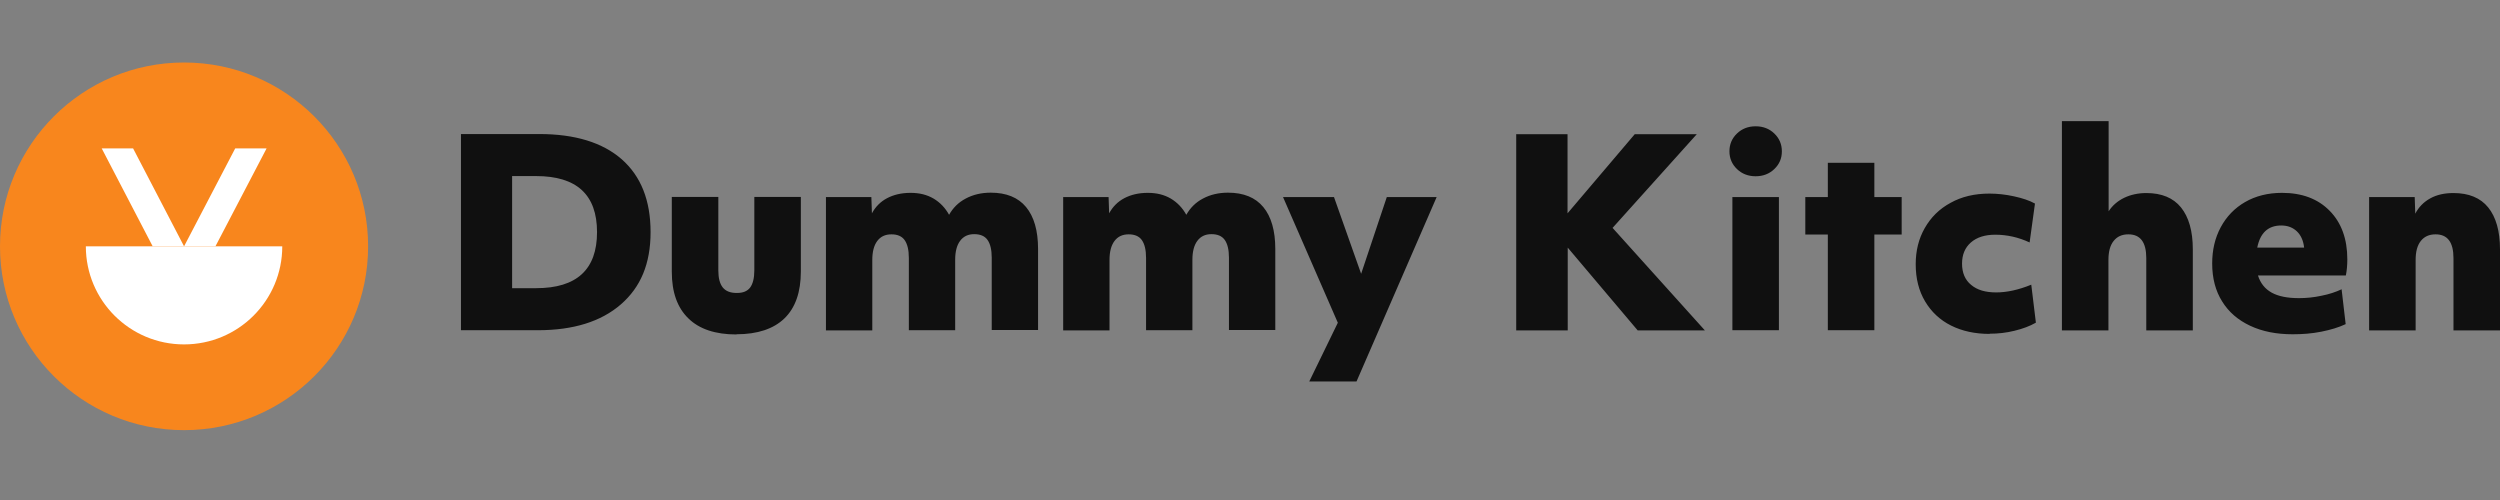 <svg width="240" height="48" viewBox="0 0 240 48" fill="none" xmlns="http://www.w3.org/2000/svg">
<rect x="0" y="0" width="240" height="48" fill="#808080" stroke="none"/>
<g clip-path="url(#clip0_1354_509)">
<path d="M44.253 12.868H51.768C55.206 12.868 57.847 13.682 59.69 15.293C61.533 16.921 62.455 19.24 62.455 22.284C62.455 25.329 61.498 27.576 59.601 29.223C57.705 30.869 55.047 31.701 51.644 31.701H44.253V12.868ZM49.163 27.665H51.467C55.365 27.665 57.315 25.877 57.315 22.284C57.315 18.691 55.365 16.903 51.467 16.903H49.163V27.665ZM70.696 32.108C68.675 32.108 67.133 31.594 66.088 30.568C65.024 29.541 64.493 28.054 64.493 26.09V18.903H68.959V25.948C68.959 26.692 69.101 27.24 69.384 27.594C69.668 27.948 70.111 28.125 70.731 28.125C71.351 28.125 71.741 27.948 72.007 27.612C72.273 27.258 72.415 26.709 72.415 25.948V18.903H76.881V26.072C76.881 28.054 76.349 29.559 75.303 30.568C74.258 31.577 72.716 32.09 70.696 32.09V32.108ZM79.309 18.921H83.651L83.704 20.479C84.041 19.859 84.519 19.364 85.157 19.027C85.795 18.691 86.54 18.514 87.408 18.514C88.276 18.514 88.985 18.691 89.623 19.063C90.244 19.434 90.74 19.948 91.112 20.62C91.484 19.965 91.998 19.434 92.707 19.063C93.398 18.691 94.196 18.496 95.117 18.496C96.606 18.496 97.74 18.956 98.502 19.877C99.264 20.797 99.654 22.143 99.654 23.895V31.683H95.206V24.744C95.206 23.966 95.064 23.399 94.798 23.028C94.533 22.656 94.107 22.479 93.522 22.479C92.938 22.479 92.494 22.691 92.175 23.116C91.856 23.541 91.697 24.143 91.697 24.939V31.701H87.249V24.762C87.249 23.983 87.107 23.417 86.841 23.045C86.575 22.674 86.15 22.497 85.583 22.497C84.98 22.497 84.537 22.709 84.218 23.134C83.899 23.559 83.74 24.16 83.74 24.957V31.718H79.291V18.903L79.309 18.921ZM102.082 18.921H106.424L106.478 20.479C106.814 19.859 107.293 19.364 107.931 19.027C108.569 18.691 109.313 18.514 110.182 18.514C111.05 18.514 111.759 18.691 112.397 19.063C113.017 19.434 113.514 19.948 113.886 20.62C114.258 19.965 114.772 19.434 115.481 19.063C116.172 18.691 116.969 18.496 117.891 18.496C119.38 18.496 120.514 18.956 121.276 19.877C122.038 20.797 122.428 22.143 122.428 23.895V31.683H117.98V24.744C117.98 23.966 117.838 23.399 117.572 23.028C117.306 22.656 116.881 22.479 116.296 22.479C115.711 22.479 115.268 22.691 114.949 23.116C114.63 23.541 114.471 24.143 114.471 24.939V31.701H110.022V24.762C110.022 23.983 109.88 23.417 109.615 23.045C109.349 22.674 108.923 22.497 108.356 22.497C107.754 22.497 107.311 22.709 106.992 23.134C106.673 23.559 106.513 24.16 106.513 24.957V31.718H102.065V18.903L102.082 18.921ZM128.436 30.993L123.172 18.921H128.064L130.669 26.284L133.132 18.921H137.918L130.226 36.621H125.689L128.436 30.975V30.993ZM145.538 12.885H150.483V20.479L156.934 12.885H162.889L154.807 21.877L163.669 31.718H157.218L150.501 23.771V31.718H145.556V12.868L145.538 12.885ZM168.542 16.921C167.833 16.921 167.231 16.691 166.752 16.231C166.274 15.771 166.026 15.204 166.026 14.531C166.026 13.859 166.256 13.293 166.752 12.815C167.231 12.354 167.833 12.124 168.542 12.124C169.251 12.124 169.854 12.354 170.332 12.815C170.811 13.275 171.059 13.841 171.059 14.531C171.059 15.222 170.811 15.771 170.332 16.231C169.854 16.691 169.251 16.921 168.542 16.921ZM166.309 18.921H170.775V31.701H166.309V18.903V18.921ZM175.472 22.514H173.31V18.921H175.472V15.629H179.938V18.921H182.561V22.514H179.938V31.701H175.472V22.514ZM190.997 32.055C189.615 32.055 188.374 31.789 187.311 31.258C186.247 30.727 185.414 29.948 184.812 28.939C184.209 27.93 183.908 26.745 183.908 25.364C183.908 24.072 184.191 22.921 184.776 21.895C185.361 20.868 186.176 20.054 187.257 19.47C188.339 18.868 189.579 18.585 190.979 18.585C191.759 18.585 192.556 18.673 193.354 18.85C194.169 19.027 194.843 19.257 195.357 19.541L194.843 23.275C193.779 22.78 192.681 22.532 191.546 22.532C190.554 22.532 189.774 22.78 189.207 23.275C188.64 23.771 188.356 24.444 188.356 25.311C188.356 26.178 188.64 26.869 189.225 27.346C189.809 27.842 190.607 28.072 191.635 28.072C192.663 28.072 193.797 27.824 195.002 27.329L195.445 30.975C194.86 31.311 194.187 31.559 193.389 31.754C192.61 31.948 191.812 32.037 190.997 32.037V32.055ZM197.962 11.629H202.428V20.284C202.8 19.718 203.296 19.293 203.917 18.992C204.537 18.691 205.264 18.532 206.043 18.532C207.514 18.532 208.631 18.992 209.375 19.912C210.12 20.833 210.51 22.178 210.51 23.93V31.718H206.043V24.78C206.043 23.258 205.476 22.497 204.324 22.497C203.704 22.497 203.243 22.709 202.907 23.134C202.57 23.559 202.41 24.16 202.41 24.957V31.718H197.944V11.629H197.962ZM220.097 32.09C218.538 32.09 217.191 31.825 216.021 31.276C214.852 30.727 213.965 29.966 213.327 28.939C212.689 27.93 212.37 26.709 212.37 25.293C212.37 24.001 212.636 22.851 213.186 21.824C213.735 20.797 214.515 19.983 215.525 19.399C216.535 18.815 217.723 18.514 219.07 18.514C220.984 18.514 222.508 19.08 223.642 20.231C224.776 21.381 225.343 22.939 225.343 24.904C225.343 25.488 225.29 26.001 225.202 26.444H216.766C216.996 27.187 217.439 27.736 218.077 28.09C218.715 28.444 219.584 28.621 220.7 28.621C221.409 28.621 222.136 28.55 222.862 28.391C223.589 28.249 224.227 28.037 224.794 27.771L225.184 31.116C224.51 31.435 223.731 31.665 222.844 31.842C221.958 32.019 221.054 32.09 220.097 32.09ZM221.196 23.771C221.125 23.116 220.895 22.585 220.505 22.213C220.115 21.842 219.619 21.647 218.999 21.647C217.74 21.647 216.978 22.355 216.695 23.771H221.179H221.196ZM227.452 18.921H231.812L231.865 20.514C232.184 19.895 232.663 19.399 233.301 19.045C233.939 18.691 234.683 18.532 235.534 18.532C237.005 18.532 238.121 18.992 238.866 19.912C239.61 20.833 240 22.178 240 23.93V31.718H235.534V24.78C235.534 23.258 234.967 22.497 233.815 22.497C233.194 22.497 232.734 22.709 232.397 23.134C232.06 23.559 231.901 24.16 231.901 24.957V31.718H227.435V18.903L227.452 18.921Z" fill="#101010"/>
<path d="M17.669 41.294C27.428 41.294 35.339 33.393 35.339 23.647C35.339 13.901 27.428 6 17.669 6C7.911 6 0 13.901 0 23.647C0 33.393 7.911 41.294 17.669 41.294Z" fill="#F8861D"/>
<path d="M27.098 23.647C27.098 28.851 22.88 33.063 17.669 33.063C12.459 33.063 8.241 28.851 8.241 23.647" fill="white"/>
<path d="M14.657 23.647H17.67L12.778 14.248H9.765L14.657 23.647Z" fill="white"/>
<path d="M17.67 23.647H20.682L25.592 14.248H22.579L17.67 23.647Z" fill="white"/>
</g>
<defs>
<clipPath id="clip0_1354_509">
<rect width="240" height="48" fill="white"/>
</clipPath>
</defs>
</svg>
